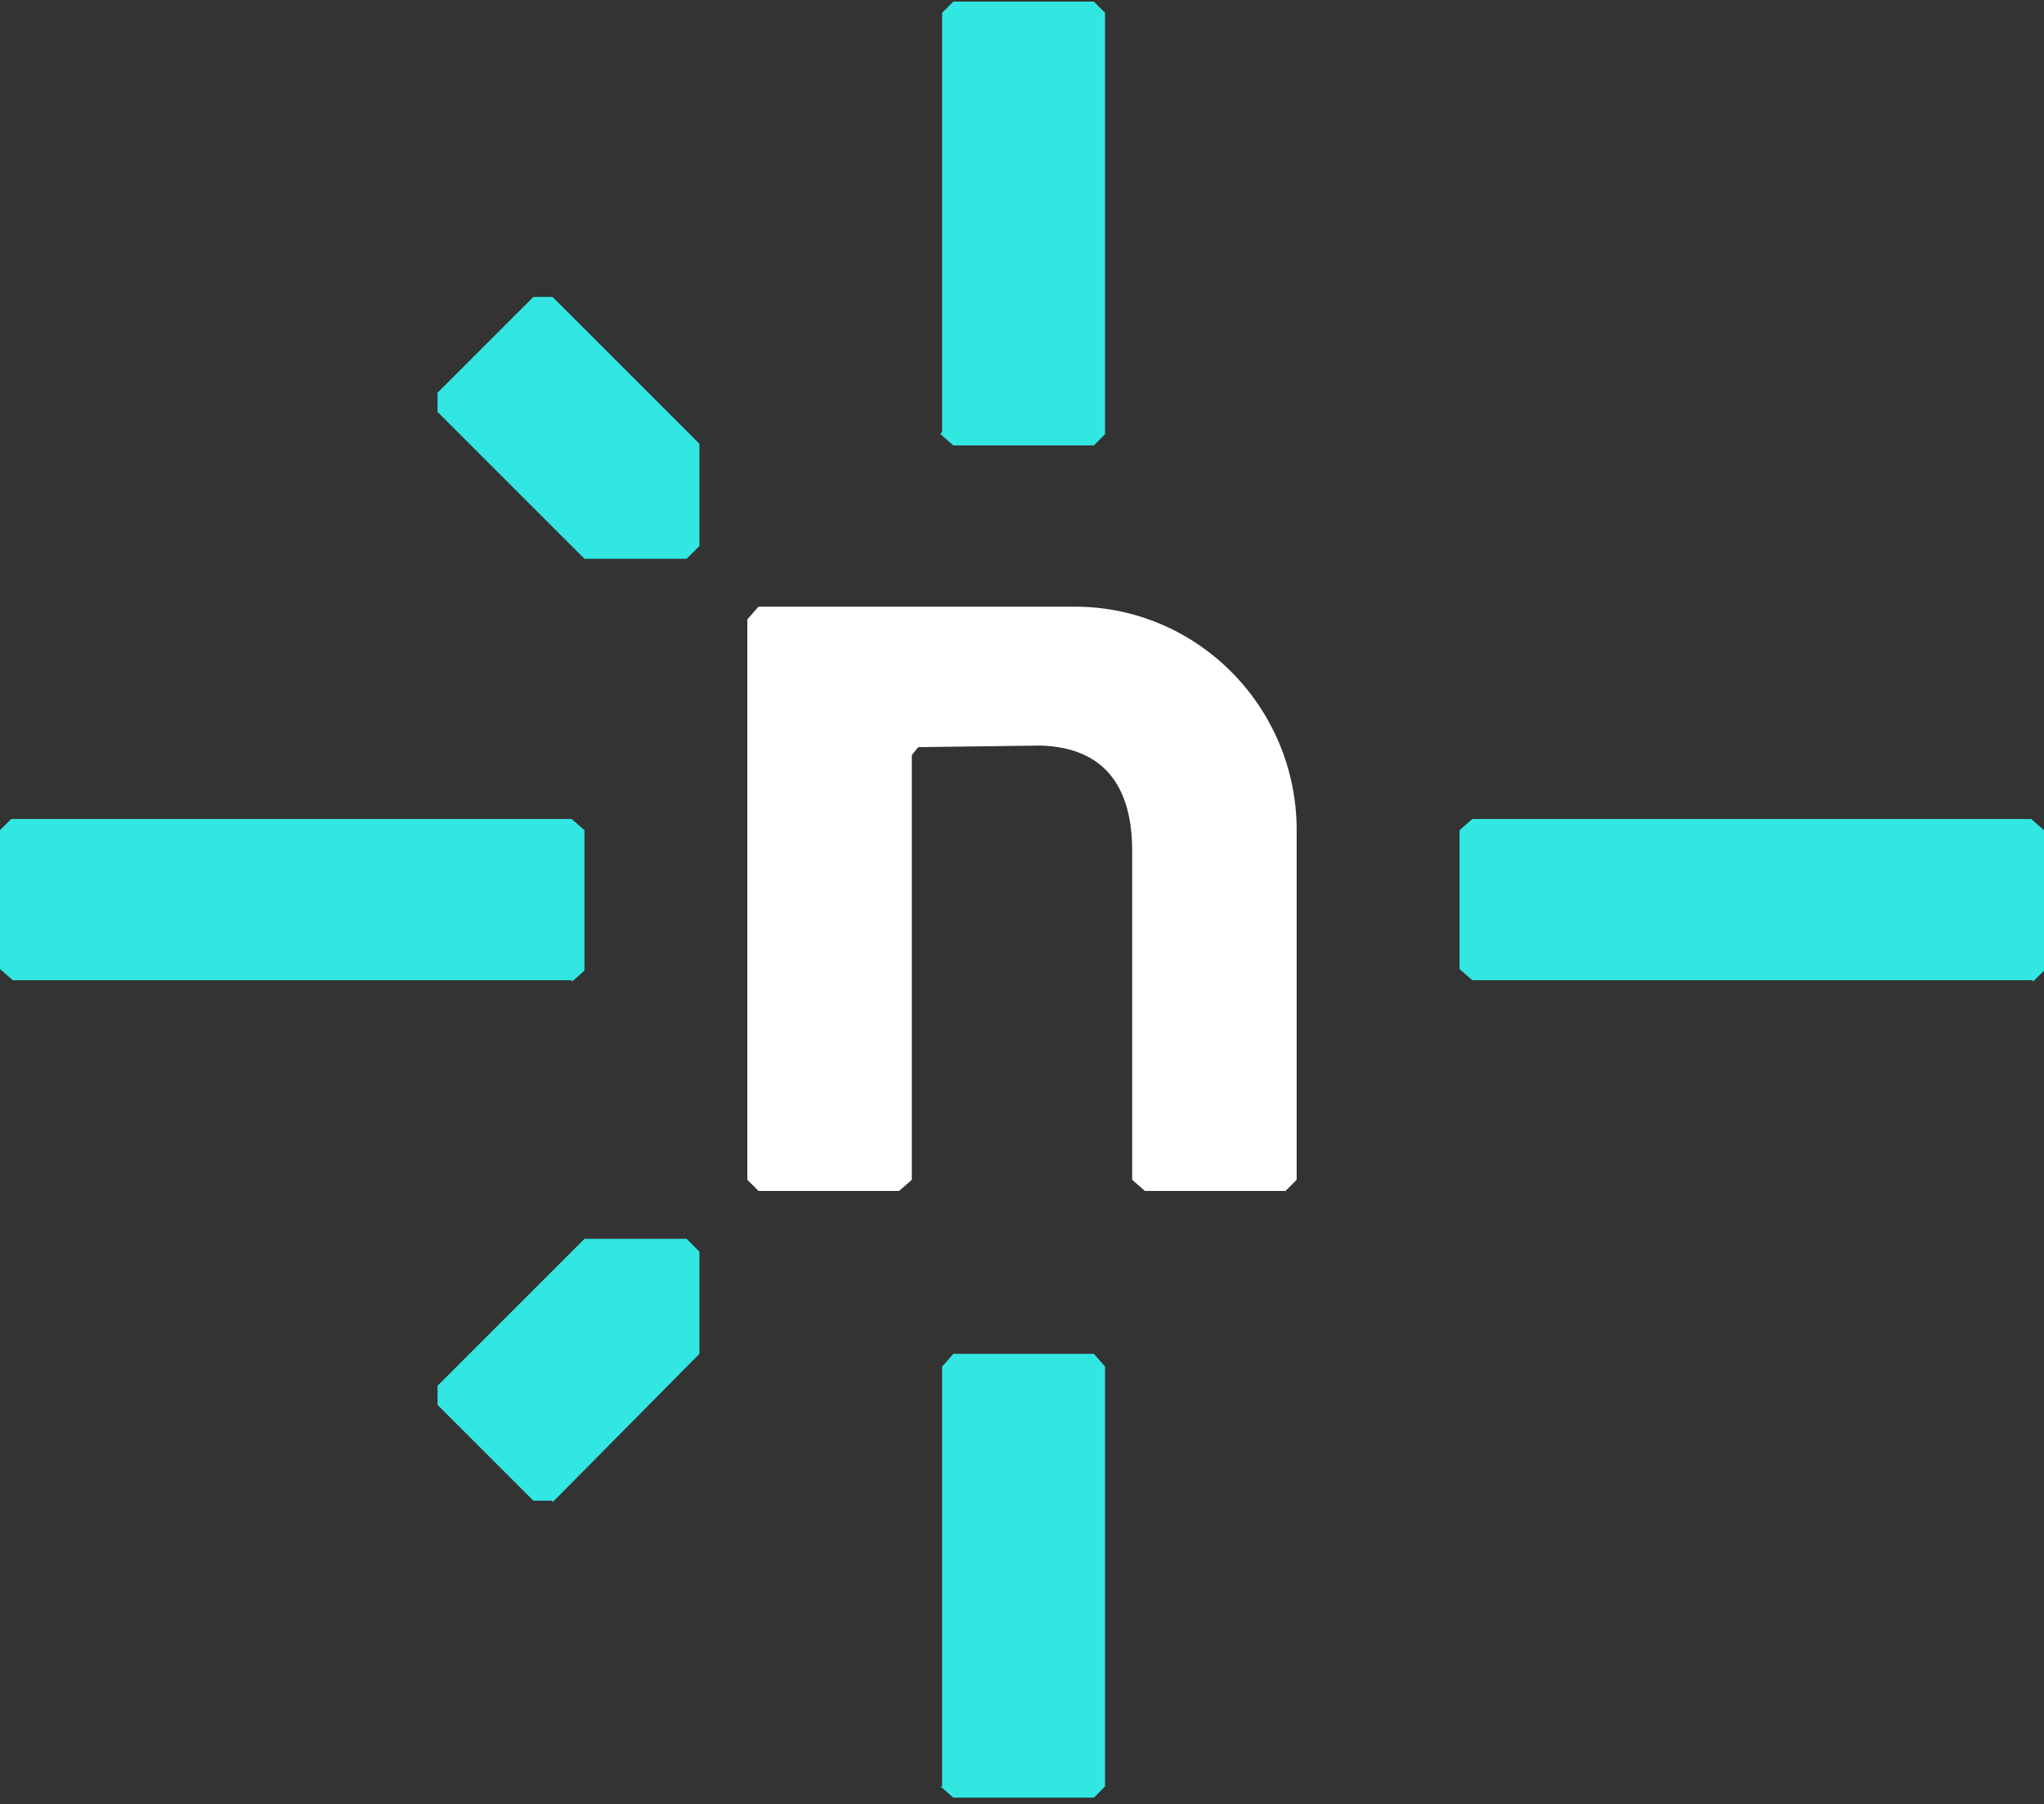 <svg xmlns='http://www.w3.org/2000/svg' width='128' height='113' fill='none'><rect width="100%" height="100%" fill="#333333" stroke="none"/><g clip-path='url(#a)'><path fill='#32E6E2' d='M34.6 94h-1.2l-6-6v-1.2l9.2-9.2H43l.8.8v6.4l-9.2 9.3ZM27.4 25.8v-1.2l6-6h1.2l9.2 9.2v6.4l-.8.8h-6.4l-9.2-9.2Z'/><path fill='#fff' d='M80.5 74.6h-8.8l-.8-.7V53.3c0-3.6-1.4-6.5-5.8-6.6l-7.6.1-.4.5v26.6l-.8.7h-8.8l-.7-.7V38.8l.7-.8h19.8c7.7 0 13.9 6.3 13.9 14v21.9l-.7.7Z'/><path fill='#32E6E2' d='M35.8 61.4H.8l-.8-.7V52l.7-.7h35.1l.8.7v8.8l-.8.7ZM127.3 61.4H92.2l-.8-.7V52l.8-.7h35l.8.7v8.8l-.7.7ZM59 27V.8l.7-.7h8.8l.7.7v26.4l-.7.7h-8.8l-.8-.7ZM59 111.9V85.6l.7-.8h8.8l.7.8v26.3l-.7.7h-8.8l-.8-.7Z'/></g><defs><clipPath id='a'><path fill='#fff' d='M0 0h128v112.6H0z'/></clipPath></defs></svg>